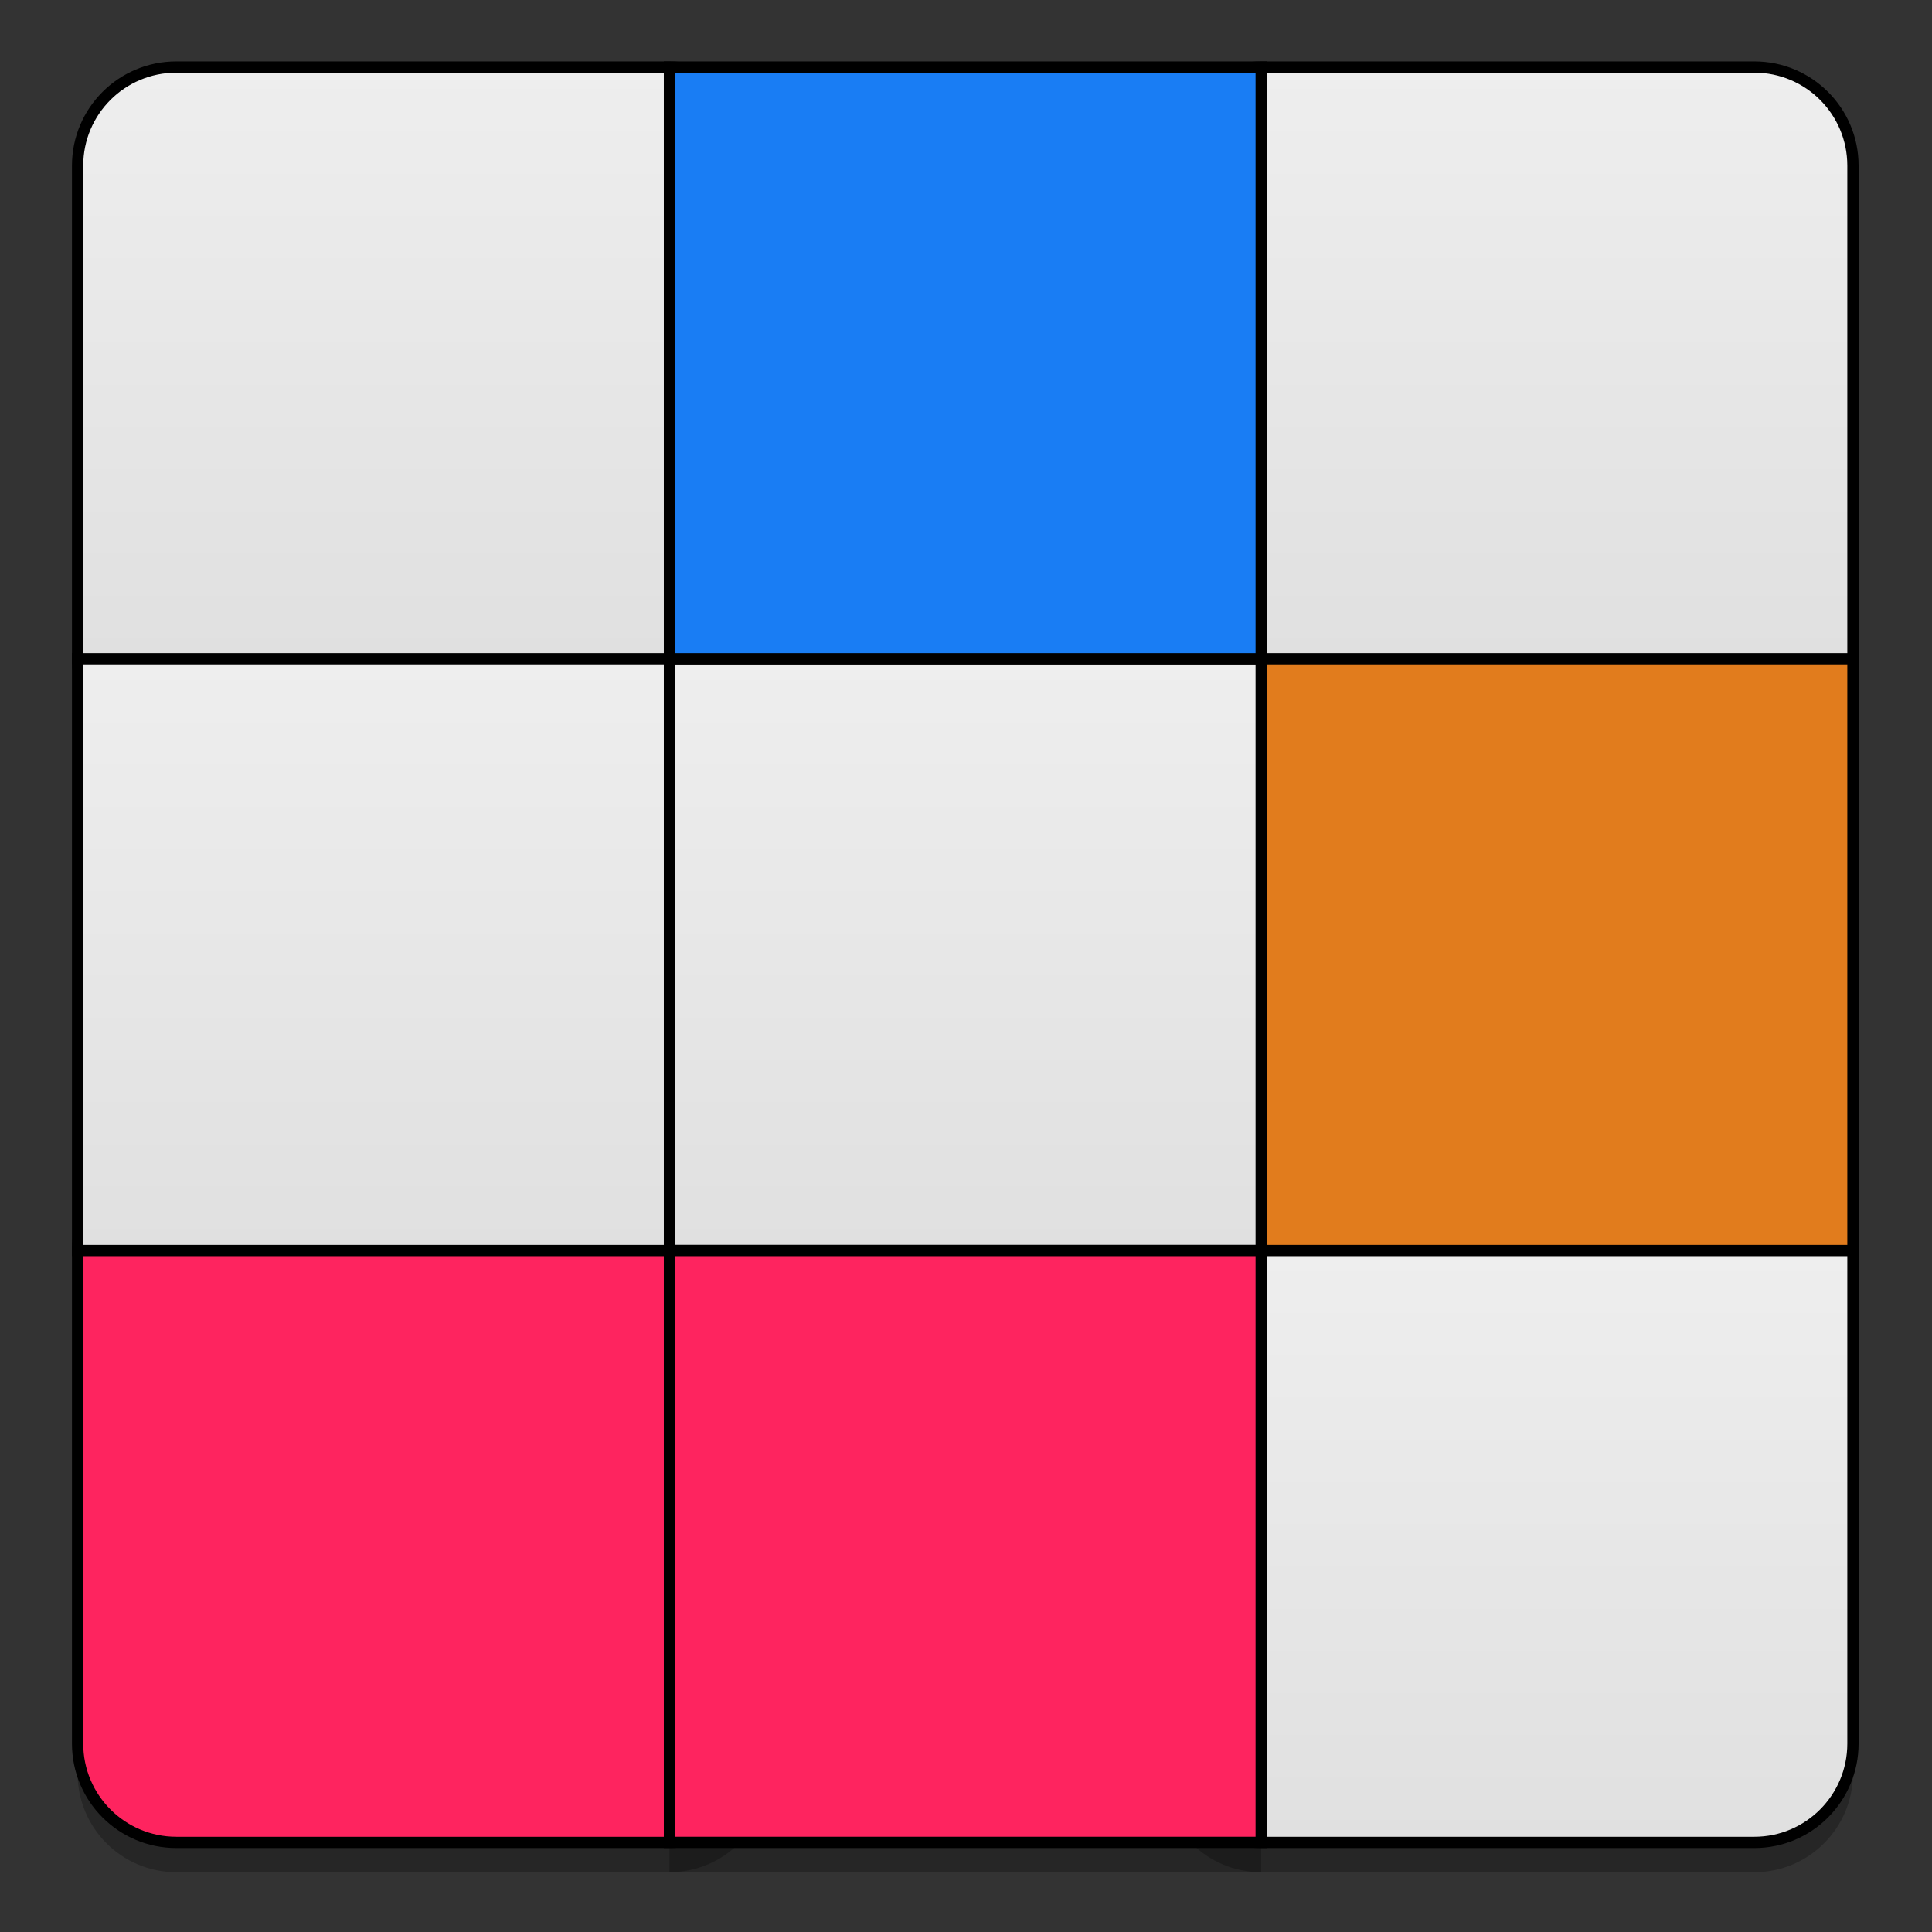 <?xml version="1.0" encoding="UTF-8" standalone="no"?>
<svg
   xmlns:dc="http://purl.org/dc/elements/1.1/"
   xmlns:cc="http://creativecommons.org/ns#"
   xmlns:rdf="http://www.w3.org/1999/02/22-rdf-syntax-ns#"
   xmlns:svg="http://www.w3.org/2000/svg"
   xmlns="http://www.w3.org/2000/svg"
   xmlns:xlink="http://www.w3.org/1999/xlink"
   xmlns:sodipodi="http://sodipodi.sourceforge.net/DTD/sodipodi-0.dtd"
   xmlns:inkscape="http://www.inkscape.org/namespaces/inkscape"
   height="128"
   viewBox="0 0 96 96"
   width="128"
   version="1.1"
   id="svg81"
   sodipodi:docname="hitori.svg"
   inkscape:version="0.92.3 (2405546, 2018-03-11)">
  <rect x="0" y="0" width="96" height="96" fill="#333333" stroke="none"/>
  <defs
     id="defs85" />
  <sodipodi:namedview
     pagecolor="#ffffff"
     bordercolor="#666666"
     borderopacity="1"
     objecttolerance="10"
     gridtolerance="10"
     guidetolerance="10"
     inkscape:pageopacity="0"
     inkscape:pageshadow="2"
     inkscape:window-width="1600"
     inkscape:window-height="837"
     id="namedview83"
     showgrid="false"
     units="px"
     inkscape:zoom="0.69140625"
     inkscape:cx="203.4608"
     inkscape:cy="35.763146"
     inkscape:window-x="0"
     inkscape:window-y="30"
     inkscape:window-maximized="1"
     inkscape:current-layer="svg81" />
  <linearGradient
     id="a"
     gradientUnits="userSpaceOnUse"
     x1="31.753"
     x2="31.753"
     y1="54.94"
     y2="57.586">
    <stop
       offset="0"
       stop-opacity=".275"
       id="stop2" />
    <stop
       offset="1"
       stop-opacity="0"
       id="stop4" />
  </linearGradient>
  <linearGradient
     id="b">
    <stop
       offset="0"
       stop-opacity=".314"
       id="stop7" />
    <stop
       offset=".222"
       stop-opacity=".275"
       id="stop9" />
    <stop
       offset="1"
       stop-opacity="0"
       id="stop11" />
  </linearGradient>
  <radialGradient
     id="c"
     cx="450.909"
     cy="189.579"
     gradientTransform="matrix(0,-0.156,-0.281,0,102.938,126.064)"
     gradientUnits="userSpaceOnUse"
     r="21.167"
     xlink:href="#b" />
  <radialGradient
     id="d"
     cx="450.909"
     cy="189.579"
     gradientTransform="matrix(0,0.156,0.281,0,-39.432,-16.182)"
     gradientUnits="userSpaceOnUse"
     r="21.167"
     xlink:href="#b" />
  <radialGradient
     id="e"
     cx="450.909"
     cy="189.579"
     gradientTransform="matrix(0,-0.156,0.281,0,-39.432,126.064)"
     gradientUnits="userSpaceOnUse"
     r="21.167"
     xlink:href="#b" />
  <radialGradient
     id="f"
     cx="450.909"
     cy="189.579"
     gradientTransform="matrix(0,0.156,-0.281,0,102.938,-16.182)"
     gradientUnits="userSpaceOnUse"
     r="21.167"
     xlink:href="#b" />
  <linearGradient
     id="g">
    <stop
       offset="0"
       stop-color="#e0e0e0"
       id="stop18" />
    <stop
       offset="1"
       stop-color="#eee"
       id="stop20" />
  </linearGradient>
  <linearGradient
     id="h"
     gradientUnits="userSpaceOnUse"
     x1="127"
     x2="127"
     xlink:href="#g"
     y1="-31.083"
     y2="-158.083"
     gradientTransform="matrix(0.234,0,0,0.234,95.237,-177.142)" />
  <linearGradient
     id="i"
     gradientUnits="userSpaceOnUse"
     x1="381"
     x2="381"
     xlink:href="#g"
     y1="-31.083"
     y2="-158.083"
     gradientTransform="matrix(0.234,0,0,0.234,95.237,-177.142)" />
  <linearGradient
     id="j">
    <stop
       offset="0"
       stop-color="#ef5350"
       id="stop25" />
    <stop
       offset="1"
       stop-color="#e57373"
       id="stop27" />
  </linearGradient>
  <linearGradient
     id="k"
     gradientUnits="userSpaceOnUse"
     x1="127"
     x2="127"
     xlink:href="#j"
     y1="222.917"
     y2="95.917"
     gradientTransform="matrix(0.125,0,0,0.125,88.976,26.878)" />
  <linearGradient
     id="l"
     gradientUnits="userSpaceOnUse"
     x1="127"
     x2="127"
     xlink:href="#g"
     y1="95.917"
     y2="-31.083"
     gradientTransform="matrix(0.234,0,0,0.234,95.237,-177.142)" />
  <linearGradient
     id="m"
     gradientUnits="userSpaceOnUse"
     x1="381"
     x2="381"
     xlink:href="#g"
     y1="222.917"
     y2="95.917"
     gradientTransform="matrix(0.234,0,0,0.234,95.237,-177.142)" />
  <linearGradient
     id="n"
     gradientUnits="userSpaceOnUse"
     x1="381"
     x2="381"
     y1="95.917"
     y2="-31.083"
     gradientTransform="matrix(0.125,0,0,0.125,88.976,26.878)">
    <stop
       offset="0"
       stop-color="#81c784"
       id="stop33" />
    <stop
       offset="1"
       stop-color="#a5d6a7"
       id="stop35" />
  </linearGradient>
  <linearGradient
     id="o"
     gradientUnits="userSpaceOnUse"
     x1="254"
     x2="254"
     xlink:href="#g"
     y1="95.917"
     y2="-31.083"
     gradientTransform="matrix(0.234,0,0,0.234,95.237,-177.142)" />
  <linearGradient
     id="p"
     gradientUnits="userSpaceOnUse"
     x1="254"
     x2="254"
     xlink:href="#j"
     y1="222.917"
     y2="95.917"
     gradientTransform="matrix(0.125,0,0,0.125,88.976,26.878)" />
  <linearGradient
     id="q"
     gradientUnits="userSpaceOnUse"
     x1="254"
     x2="254"
     y1="-31.083"
     y2="-158.083"
     gradientTransform="matrix(0.125,0,0,0.125,88.976,26.878)">
    <stop
       offset="0"
       stop-color="#424242"
       id="stop40" />
    <stop
       offset="1"
       stop-color="#616161"
       id="stop42" />
  </linearGradient>
  <g
     id="g2297"
     transform="matrix(0.988,0,0,0.988,-104.94,214.947)">
    <path
       inkscape:connector-curvature="0"
       style="opacity:0.25;fill:#000000;fill-opacity:1;stroke:none;stroke-width:0.567;stroke-linecap:round;stroke-miterlimit:4;stroke-dasharray:none;stroke-opacity:1"
       id="path2279"
       d="m 115.082,-158.123 h 24.802 c 2.739,0 4.958,2.219 4.958,4.958 v 24.802 c 0,2.739 -2.219,4.965 -4.958,4.965 h -24.802 c -2.746,0 -4.965,-2.226 -4.965,-4.965 v -24.802 c 0,-2.739 2.219,-4.958 4.965,-4.958 z m 0,0" />
    <path
       inkscape:connector-curvature="0"
       style="opacity:0.25;fill:#000000;stroke:none;stroke-width:0.567;stroke-linecap:round;stroke-miterlimit:4;stroke-dasharray:none;stroke-opacity:1"
       id="path2281"
       d="m 169.644,-158.123 h 24.803 c 2.739,0 4.958,2.219 4.958,4.958 v 24.802 c 0,2.739 -2.219,4.965 -4.958,4.965 h -24.803 c -2.739,0 -4.958,-2.226 -4.958,-4.965 v -24.802 c 0,-2.739 2.219,-4.958 4.958,-4.958 z m 0,0" />
    <path
       inkscape:connector-curvature="0"
       style="opacity:0.25;fill:#000000;fill-opacity:1;stroke:none;stroke-width:0.567;stroke-linecap:round;stroke-miterlimit:4;stroke-dasharray:none;stroke-opacity:1"
       id="path2283"
       d="m 139.884,-153.166 h 29.76 v 29.767 h -29.76 z m 0,0" />
    <path
       d="m 115.082,-214.186 h 24.802 c 2.739,0 4.958,2.219 4.958,4.958 v 24.803 c 0,2.739 -2.219,4.958 -4.958,4.958 h -24.802 c -2.746,0 -4.965,-2.219 -4.965,-4.958 v -24.803 c 0,-2.739 2.219,-4.958 4.965,-4.958 z m 0,0"
       id="path55"
       style="fill:url(#h);stroke:#000000;stroke-width:0.567;stroke-linecap:round;stroke-miterlimit:4;stroke-dasharray:none;stroke-opacity:1"
       inkscape:connector-curvature="0" />
    <path
       d="m 169.644,-214.186 h 24.803 c 2.739,0 4.958,2.219 4.958,4.958 v 24.803 c 0,2.739 -2.219,4.958 -4.958,4.958 h -24.803 c -2.739,0 -4.958,-2.219 -4.958,-4.958 v -24.803 c 0,-2.739 2.219,-4.958 4.958,-4.958 z m 0,0"
       id="path57"
       style="fill:url(#i);stroke:#000000;stroke-width:0.567;stroke-linecap:round;stroke-miterlimit:4;stroke-dasharray:none;stroke-opacity:1"
       inkscape:connector-curvature="0" />
    <path
       d="m 115.082,-159.623 h 24.802 c 2.739,0 4.958,2.219 4.958,4.958 v 24.802 c 0,2.739 -2.219,4.965 -4.958,4.965 h -24.802 c -2.746,0 -4.965,-2.226 -4.965,-4.965 v -24.802 c 0,-2.739 2.219,-4.958 4.965,-4.958 z m 0,0"
       id="path59"
       style="fill:#fe245f;fill-opacity:1;stroke:#000000;stroke-width:0.567;stroke-linecap:round;stroke-miterlimit:4;stroke-dasharray:none;stroke-opacity:1"
       inkscape:connector-curvature="0" />
    <path
       d="m 110.117,-184.426 h 29.768 v 29.76 h -29.768 z m 0,0"
       id="path61"
       style="fill:url(#l);stroke:#000000;stroke-width:0.567;stroke-linecap:round;stroke-miterlimit:4;stroke-dasharray:none;stroke-opacity:1"
       inkscape:connector-curvature="0" />
    <path
       d="m 169.644,-159.623 h 24.803 c 2.739,0 4.958,2.219 4.958,4.958 v 24.802 c 0,2.739 -2.219,4.965 -4.958,4.965 h -24.803 c -2.739,0 -4.958,-2.226 -4.958,-4.965 v -24.802 c 0,-2.739 2.219,-4.958 4.958,-4.958 z m 0,0"
       id="path63"
       style="fill:url(#m);stroke:#000000;stroke-width:0.567;stroke-linecap:round;stroke-miterlimit:4;stroke-dasharray:none;stroke-opacity:1"
       inkscape:connector-curvature="0" />
    <path
       d="m 169.644,-184.426 h 29.761 v 29.76 h -29.761 z m 0,0"
       id="path65"
       style="fill:#e17c1d;fill-opacity:1;stroke:#000000;stroke-width:0.567;stroke-linecap:round;stroke-miterlimit:4;stroke-dasharray:none;stroke-opacity:1"
       inkscape:connector-curvature="0" />
    <path
       d="m 139.884,-184.426 h 29.76 v 29.76 h -29.76 z m 0,0"
       id="path67"
       style="fill:url(#o);stroke:#000000;stroke-width:0.567;stroke-linecap:round;stroke-miterlimit:4;stroke-dasharray:none;stroke-opacity:1"
       inkscape:connector-curvature="0" />
    <path
       d="m 139.884,-154.666 h 29.76 v 29.767 h -29.76 z m 0,0"
       id="path69"
       style="fill:#fe245f;fill-opacity:1;stroke:#000000;stroke-width:0.567;stroke-linecap:round;stroke-miterlimit:4;stroke-dasharray:none;stroke-opacity:1"
       inkscape:connector-curvature="0" />
    <path
       d="m 139.884,-214.186 h 29.76 v 29.76 h -29.76 z m 0,0"
       id="path71"
       style="fill:#197df4;fill-opacity:1;stroke:#000000;stroke-width:0.567;stroke-linecap:round;stroke-miterlimit:4;stroke-dasharray:none;stroke-opacity:1"
       inkscape:connector-curvature="0" />
  </g>
</svg>
